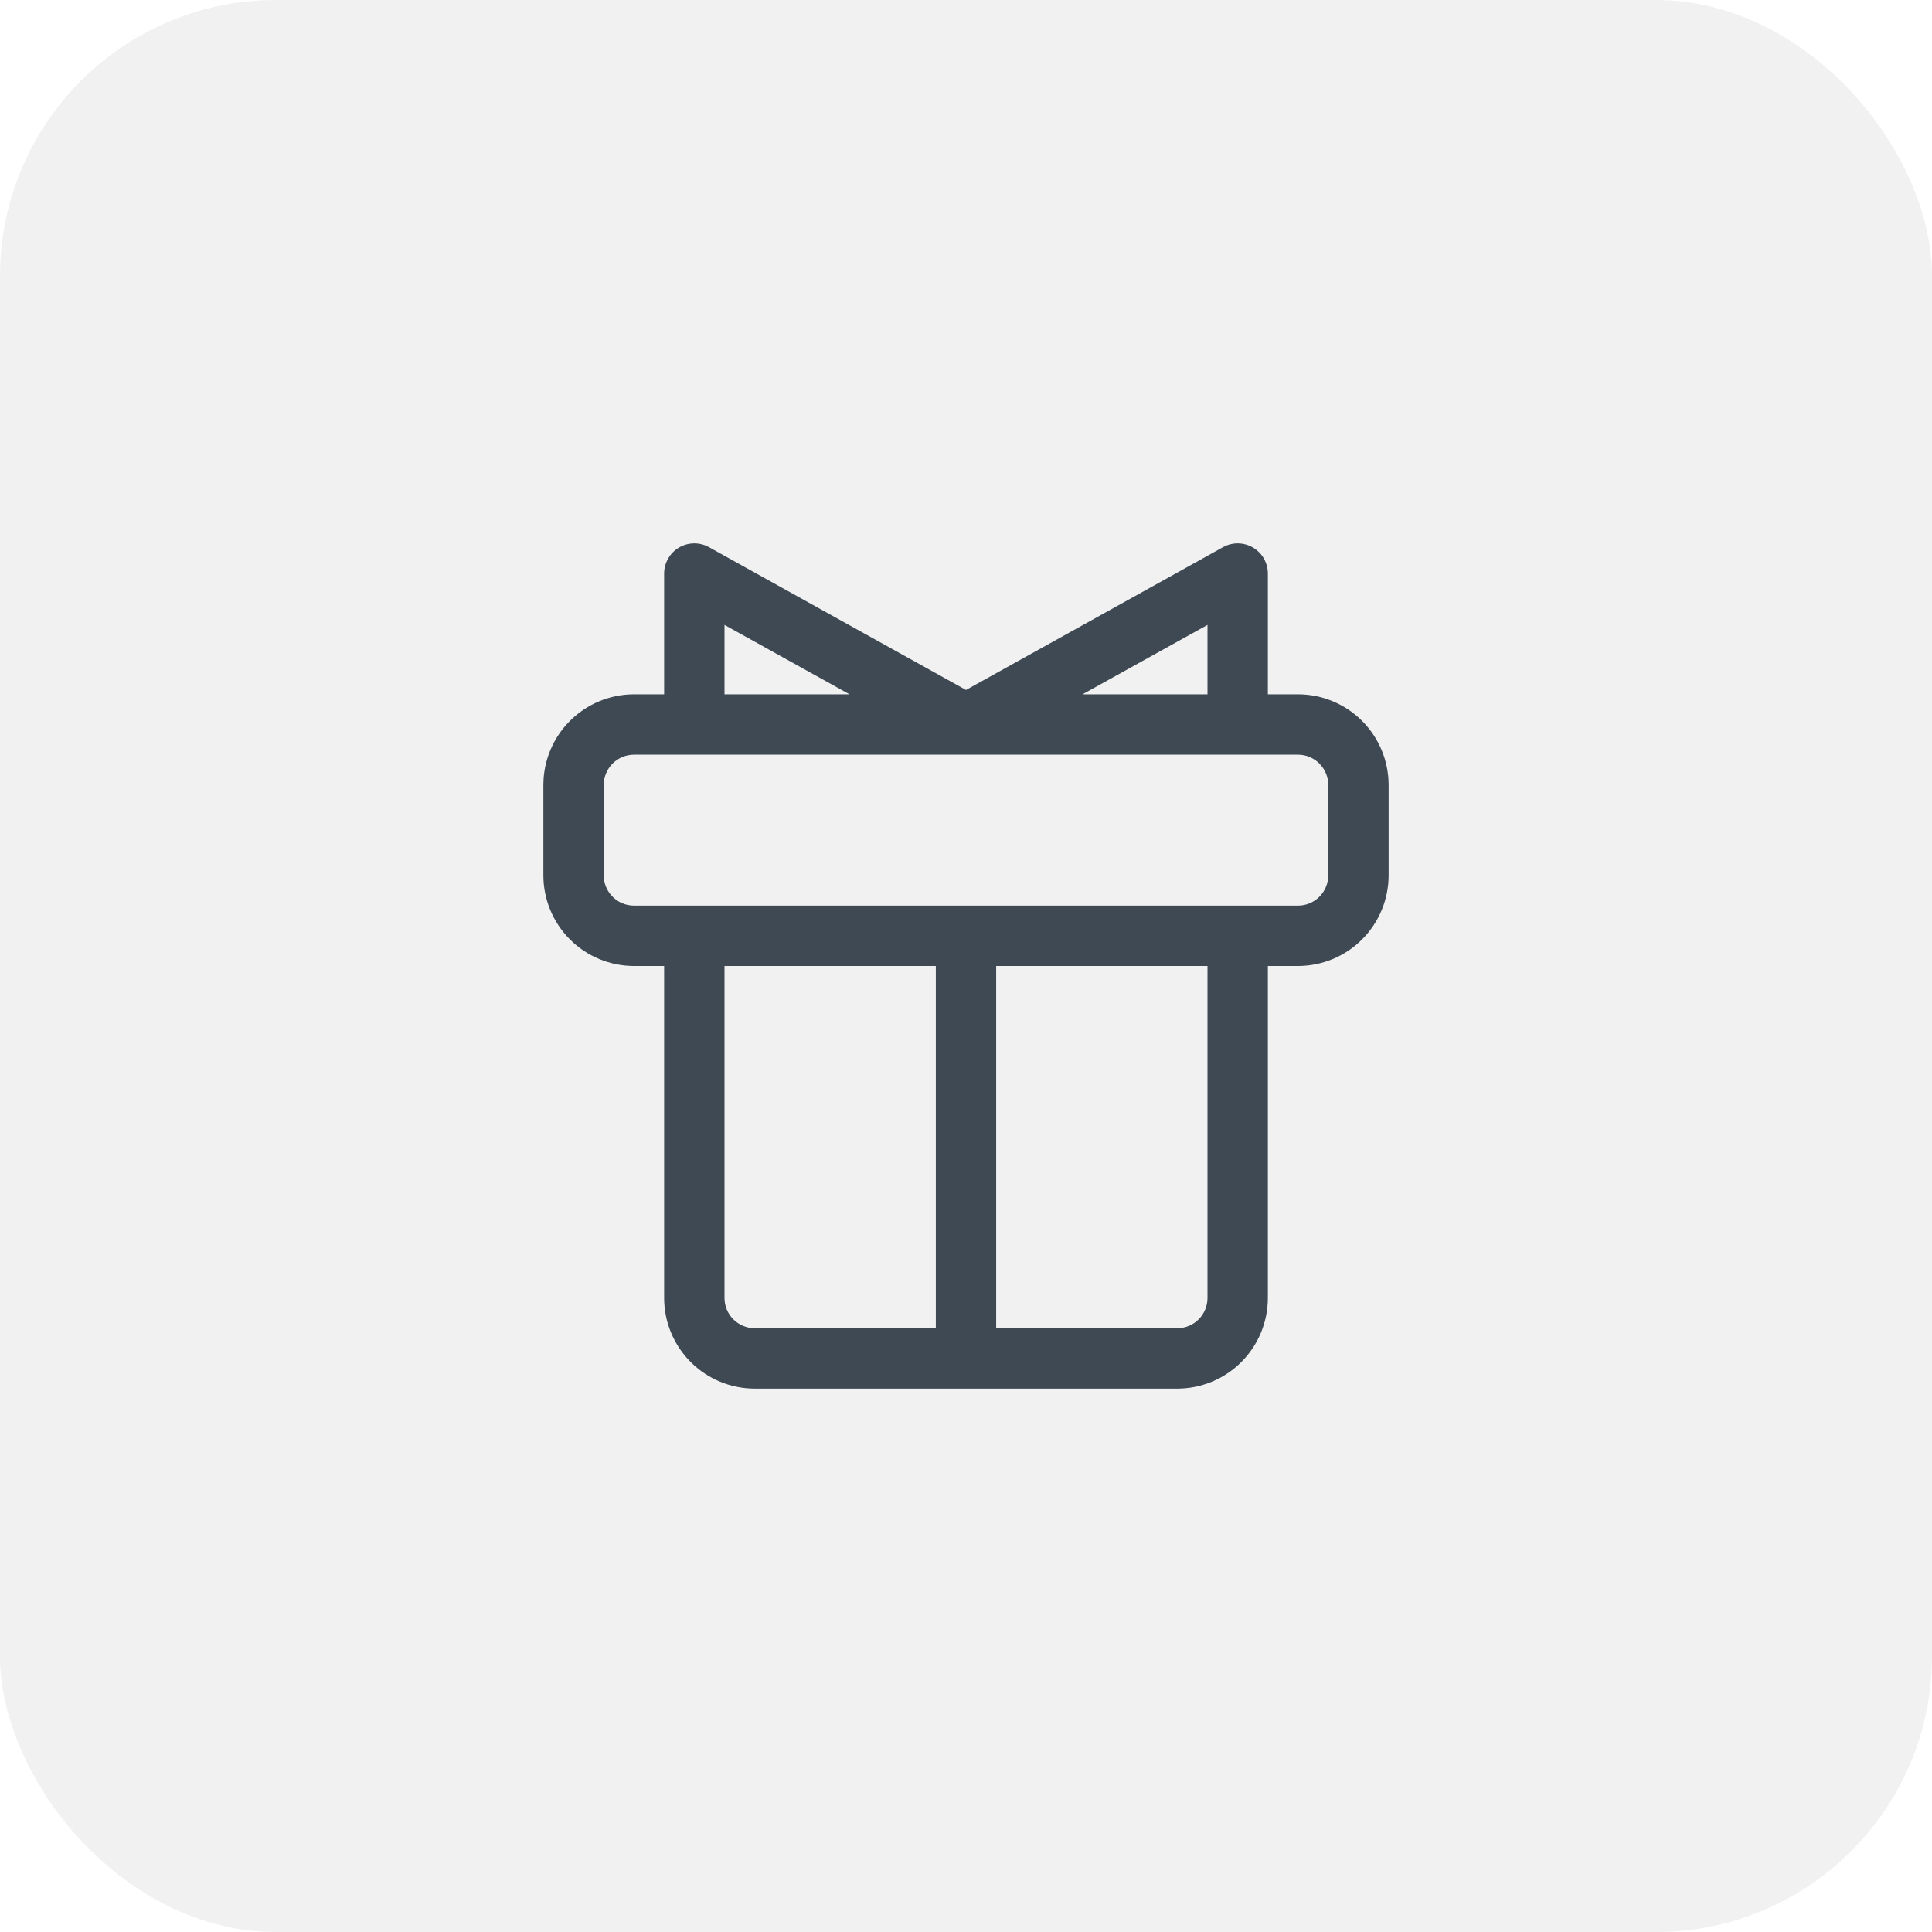 <svg width="56" height="56" viewBox="0 0 56 56" fill="none" xmlns="http://www.w3.org/2000/svg">
<rect width="56" height="56" fill="#D1D1D1"/>
<g clip-path="url(#clip0_0_1)">
<rect width="1920" height="1559" transform="translate(-1443 -31)" fill="white"/>
<rect x="-1443" y="-31" width="1920" height="1559" fill="#F9F9F9"/>
<rect x="-1443" y="-31" width="1920" height="120" fill="white"/>
<rect width="56" height="56" rx="8" fill="#F1F1F1"/>
<path d="M37.625 20.125H36.75V16.625C36.75 16.473 36.71 16.323 36.635 16.191C36.559 16.058 36.45 15.948 36.319 15.871C36.187 15.794 36.038 15.752 35.886 15.75C35.733 15.748 35.583 15.786 35.45 15.86L28 19.999L20.55 15.86C20.417 15.786 20.267 15.748 20.114 15.75C19.962 15.752 19.813 15.794 19.681 15.871C19.55 15.948 19.441 16.058 19.366 16.191C19.29 16.323 19.25 16.473 19.25 16.625V20.125H18.375C17.679 20.126 17.012 20.403 16.52 20.895C16.028 21.387 15.751 22.054 15.75 22.75V25.375C15.751 26.071 16.028 26.738 16.52 27.23C17.012 27.723 17.679 27.999 18.375 28H19.25V37.625C19.251 38.321 19.528 38.988 20.02 39.48C20.512 39.972 21.179 40.249 21.875 40.25H34.125C34.821 40.249 35.488 39.972 35.98 39.48C36.472 38.988 36.749 38.321 36.75 37.625V28H37.625C38.321 27.999 38.988 27.723 39.48 27.23C39.972 26.738 40.249 26.071 40.25 25.375V22.75C40.249 22.054 39.972 21.387 39.48 20.895C38.988 20.403 38.321 20.126 37.625 20.125ZM35 20.125H31.377L35 18.113V20.125ZM21 18.113L24.623 20.125H21V18.113ZM21 37.625V28H27.125V38.5H21.875C21.643 38.5 21.421 38.407 21.257 38.243C21.093 38.079 21 37.857 21 37.625ZM35 37.625C35 37.857 34.907 38.079 34.743 38.243C34.579 38.407 34.357 38.5 34.125 38.5H28.875V28H35V37.625ZM38.5 25.375C38.5 25.607 38.407 25.829 38.243 25.993C38.079 26.157 37.857 26.25 37.625 26.25H18.375C18.143 26.25 17.921 26.157 17.757 25.993C17.593 25.829 17.5 25.607 17.5 25.375V22.75C17.5 22.518 17.593 22.296 17.757 22.132C17.921 21.968 18.143 21.875 18.375 21.875H37.625C37.857 21.875 38.079 21.968 38.243 22.132C38.407 22.296 38.5 22.518 38.5 22.75V25.375Z" fill="#3E4954"/>
<circle cx="67" cy="-7" r="13" fill="#3E4954"/>
</g>
<defs>
<clipPath id="clip0_0_1">
<rect width="1920" height="1559" fill="white" transform="translate(-1443 -31)"/>
</clipPath>
</defs>
</svg>
